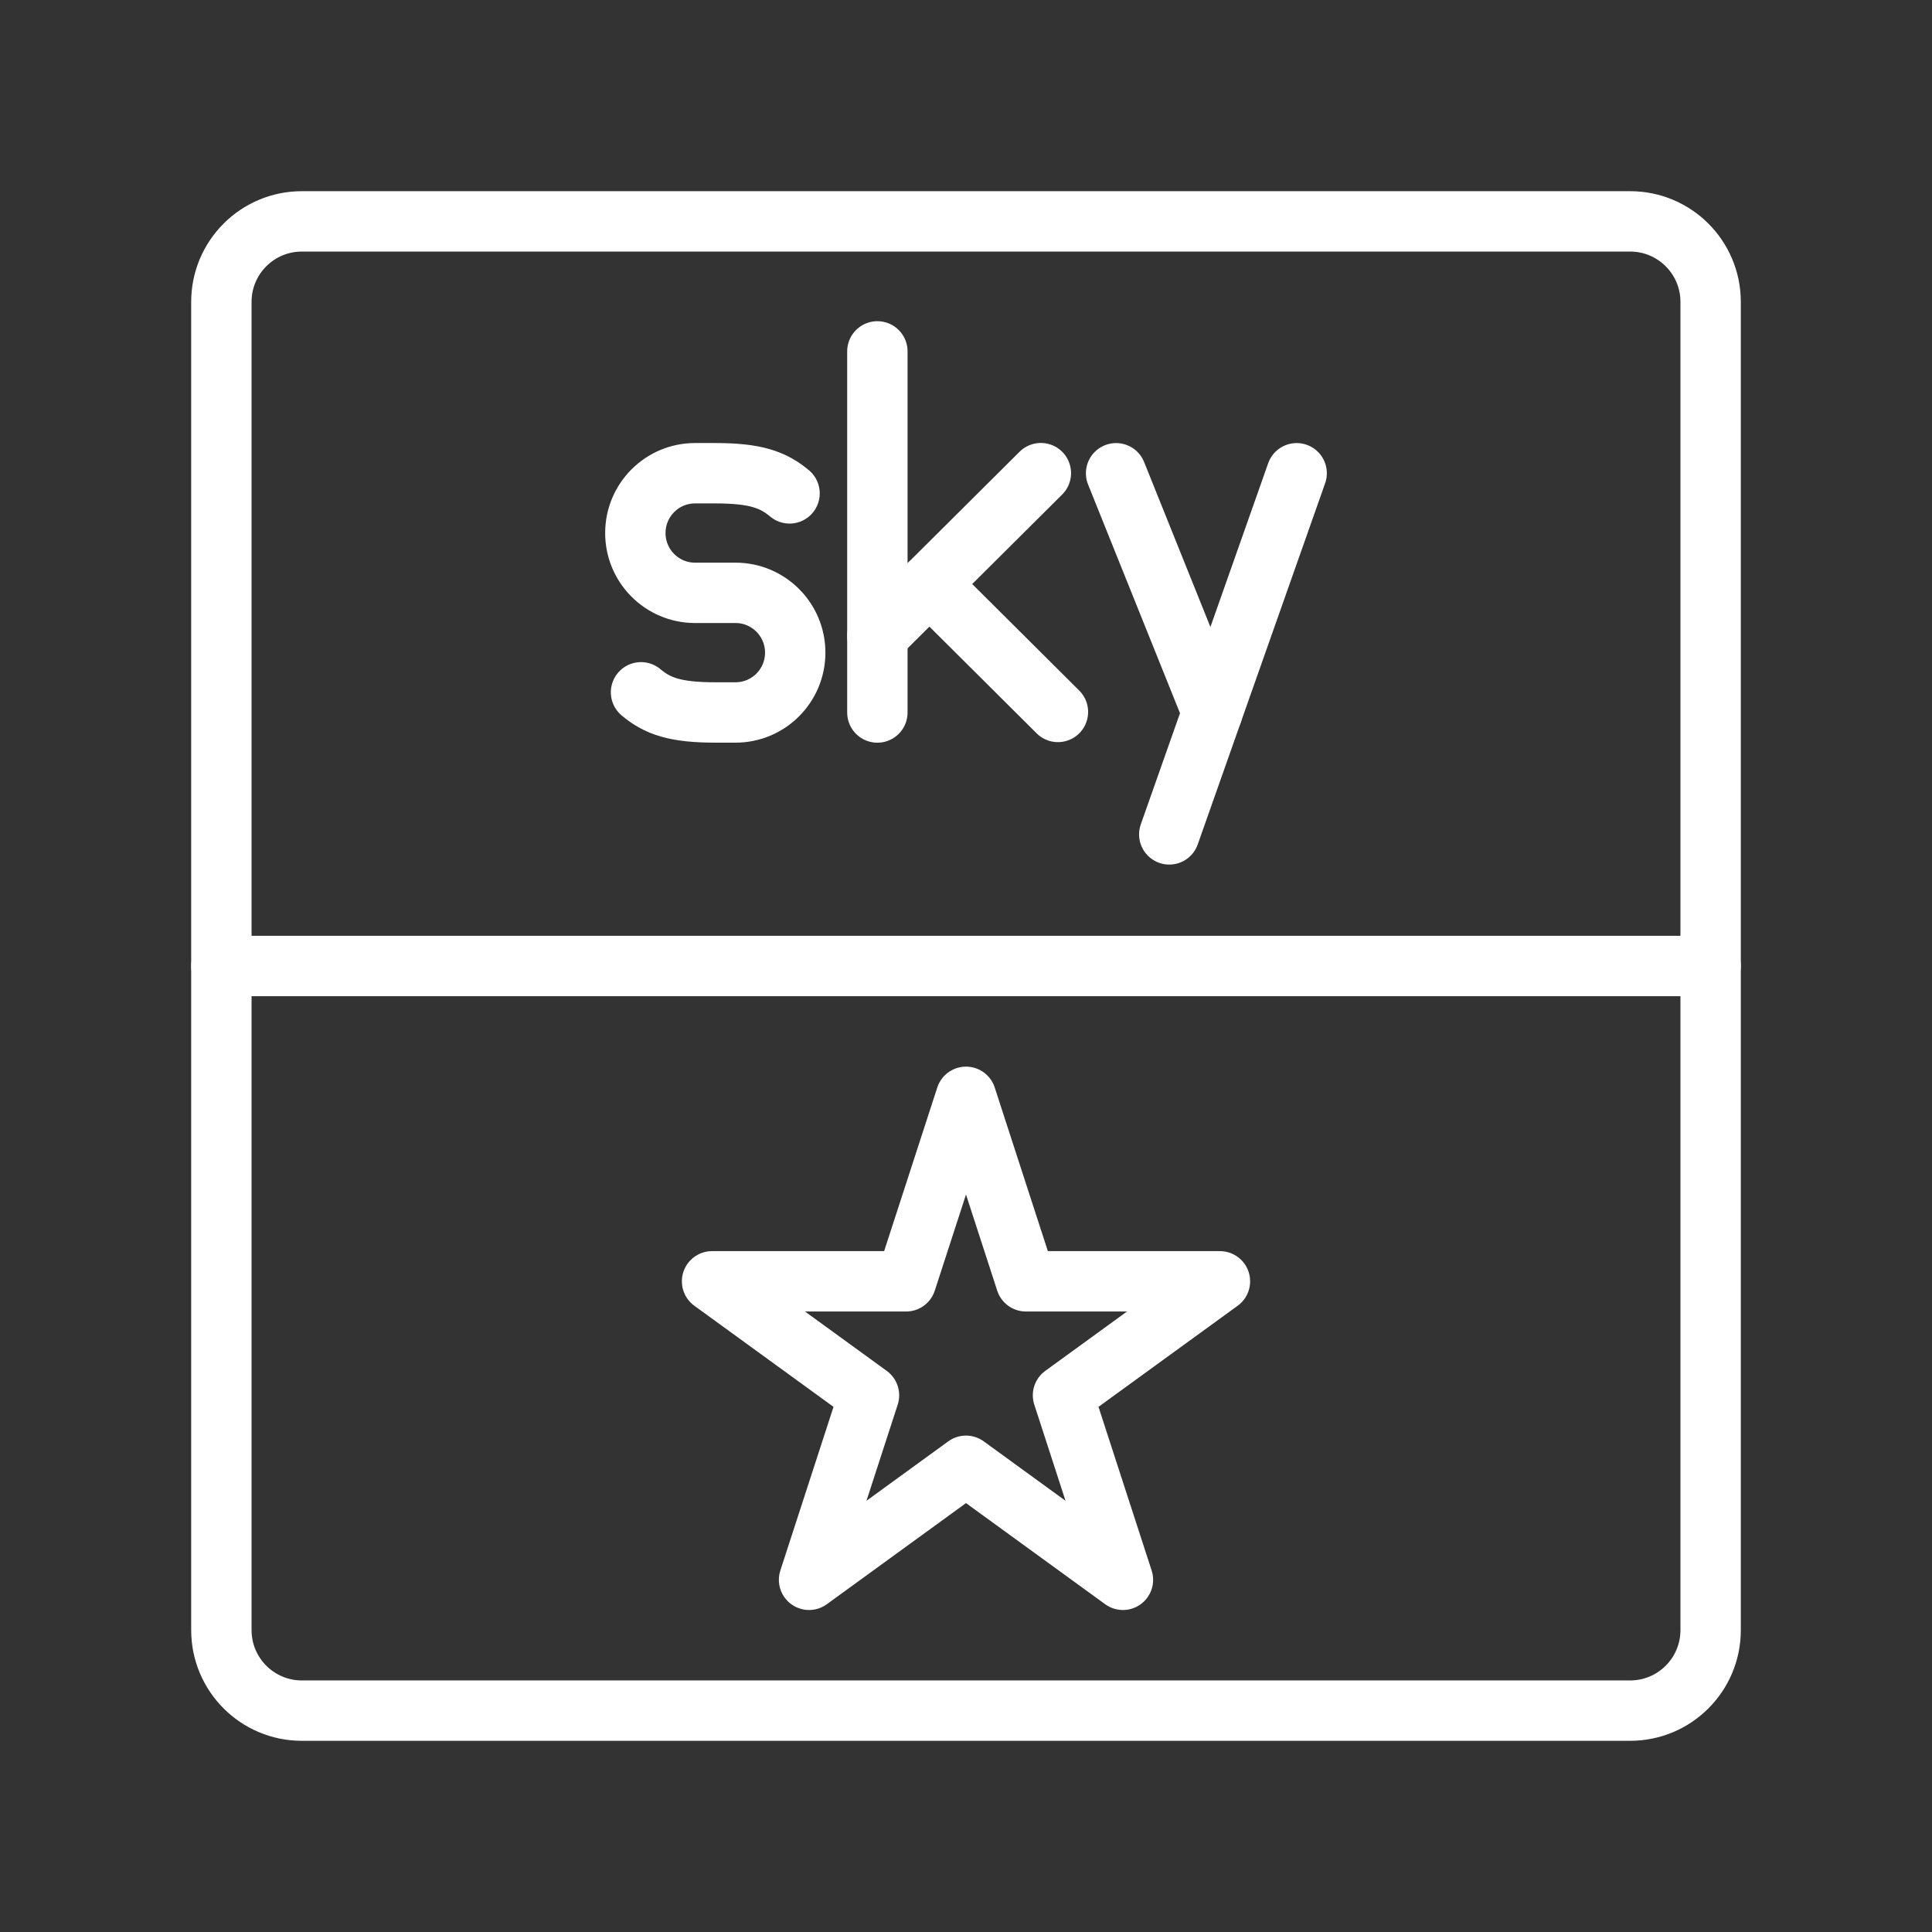 <ns0:svg xmlns:ns0="http://www.w3.org/2000/svg" id="a" viewBox="0 0 48 48" style="stroke-width:1.5px"><ns0:rect x="0" y="0" width="48" height="48" fill="#333333" stroke="none"/><ns0:defs style="stroke-width:1.5px"><ns0:style style="stroke-width:1.5px">.b{fill:none;stroke:#fff;stroke-linecap:round;stroke-linejoin:round;}</ns0:style></ns0:defs><ns0:path class="b" d="m40.5,5.5H7.5c-1.105,0-2,.895-2,2v33c0,1.105.895,2,2,2h33c1.105,0,2-.895,2-2V7.5c0-1.105-.895-2-2-2Z" style="stroke-width:1.5px" /><ns0:polygon class="b" points="24 27.25 25.489 31.834 30.309 31.834 26.41 34.666 27.899 39.25 24 36.417 20.101 39.25 21.59 34.666 17.691 31.834 22.511 31.834 24 27.25" style="stroke-width:1.5px" /><ns0:line class="b" x1="5.5" y1="24" x2="42.5" y2="24" style="stroke-width:1.5px" /><ns0:line class="b" x1="21.798" y1="8.73" x2="21.798" y2="17.702" style="stroke-width:1.5px" /><ns0:line class="b" x1="21.799" y1="15.796" x2="25.86" y2="11.755" style="stroke-width:1.5px" /><ns0:line class="b" x1="23.091" y1="14.51" x2="26.284" y2="17.688" style="stroke-width:1.5px" /><ns0:path class="b" d="m15.926,17.2c.409.344.852.501,1.845.501h.503c.819,0,1.483-.665,1.483-1.486h0c0-.821-.664-1.486-1.483-1.486h-1.006c-.819,0-1.483-.665-1.483-1.486h0c0-.821.664-1.486,1.483-1.486h.503c.993,0,1.435.158,1.845.501" style="stroke-width:1.5px" /><ns0:line class="b" x1="30.118" y1="17.702" x2="27.729" y2="11.758" style="stroke-width:1.5px" /><ns0:line class="b" x1="32.215" y1="11.758" x2="29.05" y2="20.73" style="stroke-width:1.5px" /></ns0:svg>